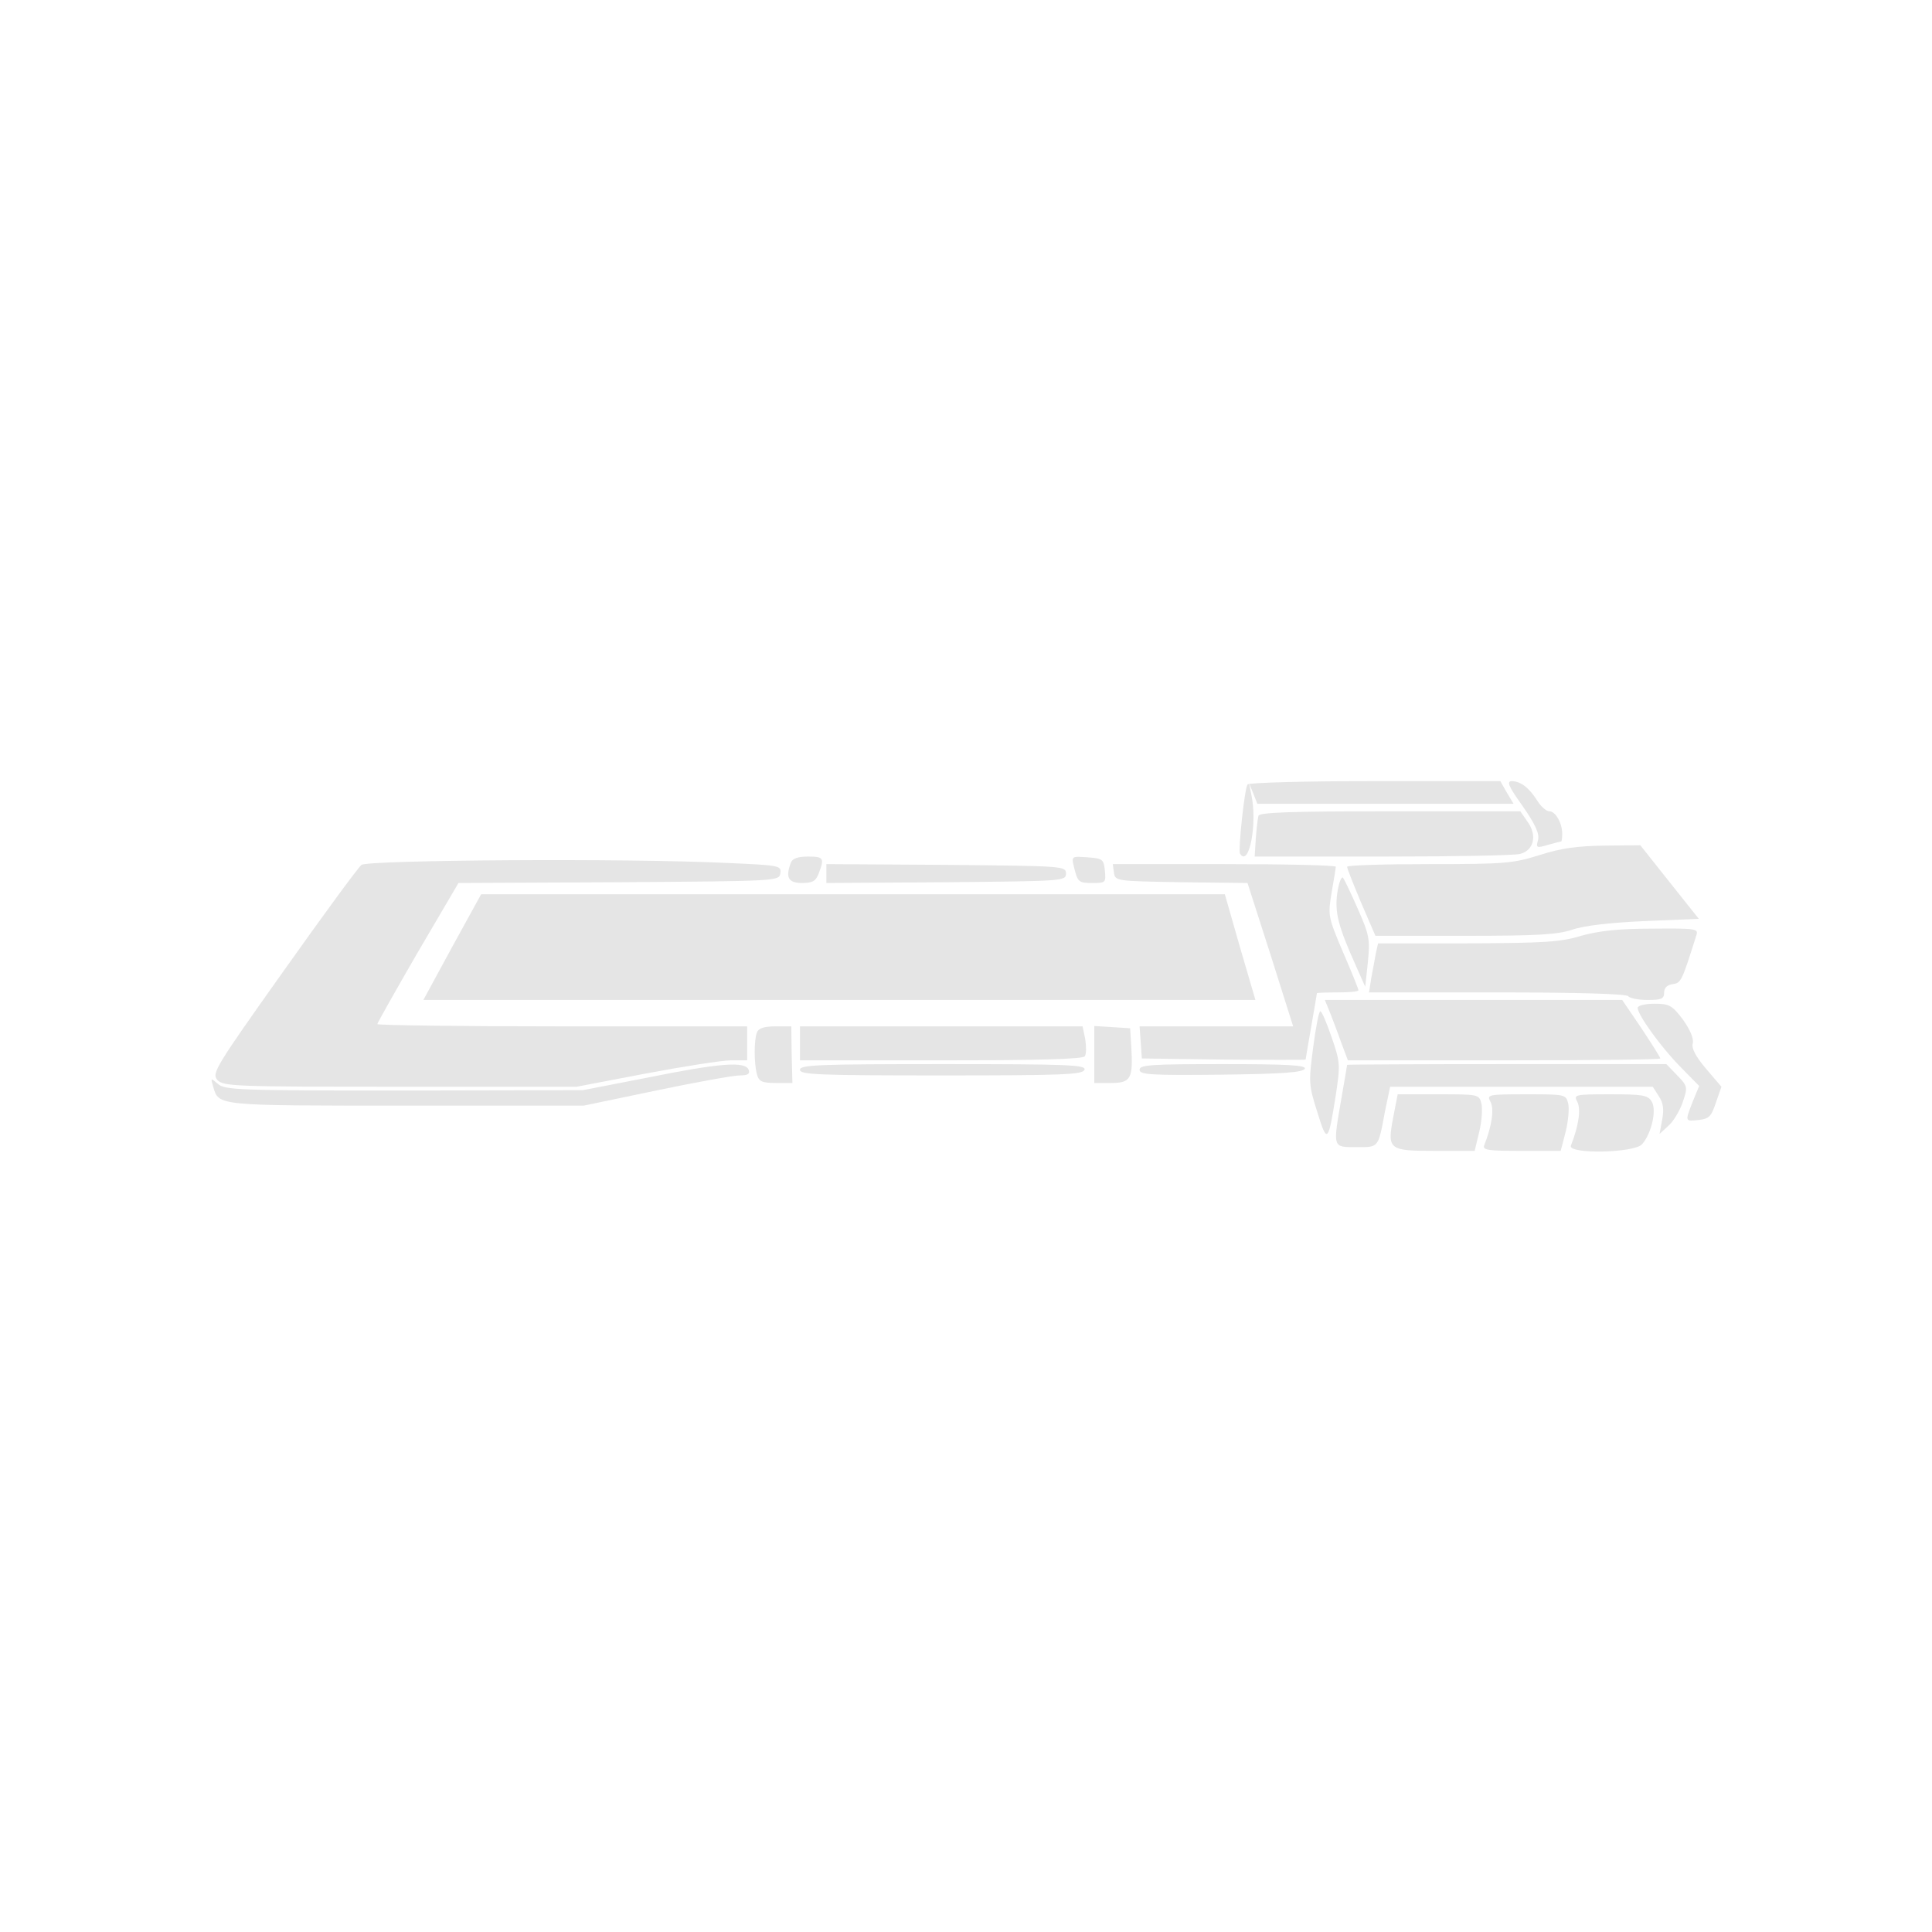 <svg xmlns="http://www.w3.org/2000/svg" width="682.667" height="682.667" version="1.0" viewBox="0 0 512 512">
    <g fill="#e5e5e5">
        <path d="M330.6 207.9c-.8 1.2-2.5 17.4-2 18.3 2.4 3.9 4.7-8 3-15.7l-.6-3 1.1 2.7 1.1 2.8h67.9l-1.8-3-1.7-3h-33.3c-18.2 0-33.4.4-33.7.9m72.9 5.7c3.4 4.9 4.5 7.3 4.1 9-.6 2.1-.4 2.2 2.6 1.3 1.8-.5 3.4-.9 3.5-.9.2 0 .3-.9.3-2.1 0-2.8-1.8-5.9-3.4-5.9-.8 0-2.2-1.2-3.2-2.8-2.2-3.5-4.4-5.1-6.7-5.2-1.5 0-1 1.3 2.8 6.6"/>
        <path d="M333.5 216.2c-.2.7-.5 3.4-.7 6l-.3 4.8h34c18.7 0 35-.3 36.3-.7 3.7-.9 4.6-4.9 2.1-8.4l-2-2.9h-34.5c-26.7 0-34.6.3-34.9 1.2"/>
        <path d="M408 226.6c-7 2.2-9.1 2.4-29.2 2.4-12 0-21.8.3-21.8.7 0 .5 1.7 4.7 3.7 9.5l3.8 8.8h23.6c19.2 0 24.5-.3 28.5-1.6 3.1-1.1 10.2-1.9 19.2-2.3l14.4-.6-7.8-9.8-7.7-9.7-9.6.1c-7.2.1-11.5.7-17.1 2.5m-198.4 2c-1.5 3.9-.7 5.4 2.9 5.4 2.9 0 3.7-.5 4.5-2.6 1.5-4 1.3-4.4-2.9-4.4-2.6 0-4.1.5-4.5 1.6m75 1.1c1 4.1 1.2 4.3 5 4.3 3.4 0 3.5-.1 3.2-3.3-.3-3-.6-3.2-4.6-3.5-4.2-.3-4.3-.3-3.6 2.5m-188.8-.5c-.9.7-10.2 13.4-20.7 28.2-18.1 25.5-19 27-17.5 28.8 1.6 1.7 4.4 1.8 48.5 1.8h46.7l18.3-3.5c10.1-1.9 20.3-3.5 22.6-3.5h4.3v-9h-49c-26.9 0-49-.3-49-.6s4.8-8.8 10.7-19l10.8-18.4 42.5-.2c42.3-.3 42.5-.3 42.8-2.4.3-2-.2-2.1-14-2.7-26.6-1.3-95.2-.8-97 .5m123.2 2.3v2.5l31.8-.2c30.9-.3 31.7-.3 31.7-2.3s-.8-2-31.7-2.3L219 229zm76.2-.3c.3 2.3.5 2.3 17.9 2.6l17.5.2 6.1 19 6 19H302l.3 4.2.3 4.3 21.7.3c11.9.1 21.7.1 21.7 0 0-.2.7-4.1 1.5-8.8s1.5-8.6 1.5-8.8c0-.1 2.5-.2 5.5-.2s5.5-.2 5.5-.6c0-.3-1.8-4.8-4.1-10.1-4-9.4-4-9.7-3-15.8.6-3.4 1.1-6.5 1.1-6.8 0-.4-13.3-.7-29.6-.7h-29.5z"/>
        <path d="M354.4 236.6c-.7 5.1.1 8.6 5 19.5l2.4 5.4.7-6.5c.6-6 .4-7.2-2.6-14-1.8-4.1-3.6-7.9-4-8.4-.4-.4-1.1 1.3-1.5 4M119.8 251l-7.6 14h220.5l-4.1-14-4-14H127.5zm299.2-3c-5.5 1.7-10 1.9-30.2 2h-23.6l-.6 2.7c-.3 1.6-.8 4.5-1.2 6.5l-.6 3.8h34c21.7 0 34.3.4 34.7 1 .3.5 2.6 1 5.1 1 3.7 0 4.4-.3 4.4-1.9 0-1.3.8-2.1 2.3-2.3 2.2-.3 2.4-.7 6.3-13.1.5-1.6-.5-1.7-11.8-1.6-8.9 0-14.1.6-18.8 1.9m-66.6 20.2c.7 1.8 2.1 5.4 3 8l1.8 4.8h41.4c22.8 0 41.4-.2 41.4-.5s-2.3-3.9-5-8l-5.1-7.5h-78.8z"/>
        <path d="M434 267.1c0 1.8 6 10.2 11.3 15.6l5 5.1-1.7 4.1c-2.1 5.4-2.1 5.3 1.6 4.9 2.7-.3 3.3-.9 4.5-4.5l1.5-4.3-4.1-4.8c-2.7-3.2-3.9-5.4-3.5-6.7.3-1.3-.7-3.6-2.6-6.3-2.9-3.8-3.6-4.2-7.6-4.2-2.5 0-4.4.5-4.4 1.1m-86 10.5c-1.2 9.2-1.2 9.9 1.1 17.1 2.6 8.5 2.9 8.2 4.9-4.5 1.2-7.9 1.2-8.7-1.1-15.3-1.3-3.8-2.6-6.9-3-6.9s-1.2 4.3-1.9 9.6m-147.4-4c-.8 2-.8 8.2 0 11.1.5 1.9 1.3 2.3 5 2.3h4.4l-.2-7.5-.1-7.5h-4.2c-3 0-4.5.5-4.9 1.6m11.4 2.9v4.5h37.4c25.4 0 37.7-.3 38.1-1.1.4-.6.4-2.6.1-4.5l-.7-3.4H212zm78 2.9v7.6h4.5c5.2 0 5.8-1.2 5.3-9.6l-.3-4.9-4.7-.3-4.8-.3zm-118.5 6.2-17 3.3-47.4.1c-43.8 0-47.6-.1-49.4-1.8-1.9-1.6-1.9-1.6-1.2.8 1.5 5.1.7 5 51 5h47.2l19.2-4c10.5-2.2 20.5-4 22.1-4 2.2 0 2.8-.4 2.4-1.5-.9-2.3-7.6-1.8-26.9 2.1m40.5-2.1c0 1.3 4.8 1.5 37.4 1.5 32.3 0 37.5-.2 38-1.5s-4.1-1.5-37.4-1.5c-33.1 0-38 .2-38 1.5m90 0c0 1.3 2.8 1.5 21.7 1.3 16.2-.2 21.7-.6 22.1-1.6.3-.9-4.5-1.2-21.7-1.2-19.1 0-22.1.2-22.1 1.5"/>
        <path d="M357 282.2c0 .2-.7 4.1-1.5 8.8-2.3 13.3-2.4 13 3.9 13 6 0 5.8.4 7.6-9.3l1.4-6.7H438l1.6 2.5c1.2 1.8 1.4 3.5.9 6.2l-.7 3.8 2.5-2.3c1.3-1.2 3-4.1 3.7-6.3 1.3-3.8 1.2-4.1-1.5-6.9l-2.9-3h-42.3c-23.3 0-42.3.1-42.3.2"/>
        <path d="M369.2 296.2c-1.6 8.5-1.2 8.8 11.3 8.8h10.3l1.2-5c.7-2.8.9-6.2.6-7.5-.6-2.5-.8-2.5-11.4-2.5h-10.8zM395 292c1 1.9.4 6.3-1.7 11.6-.4 1.2 1.3 1.4 9.9 1.4h10.4l1.3-5c.7-2.8 1-6.2.7-7.5-.6-2.5-.8-2.5-11.2-2.5-10.2 0-10.4.1-9.4 2m23 0c1 1.9.4 6.3-1.7 11.6-.9 2.3 16.9 2 18.9-.4 2.5-2.9 3.9-9.1 2.5-11.3-1-1.7-2.5-1.9-11-1.9-9.5 0-9.7.1-8.7 2"/>
    </g>
</svg>
